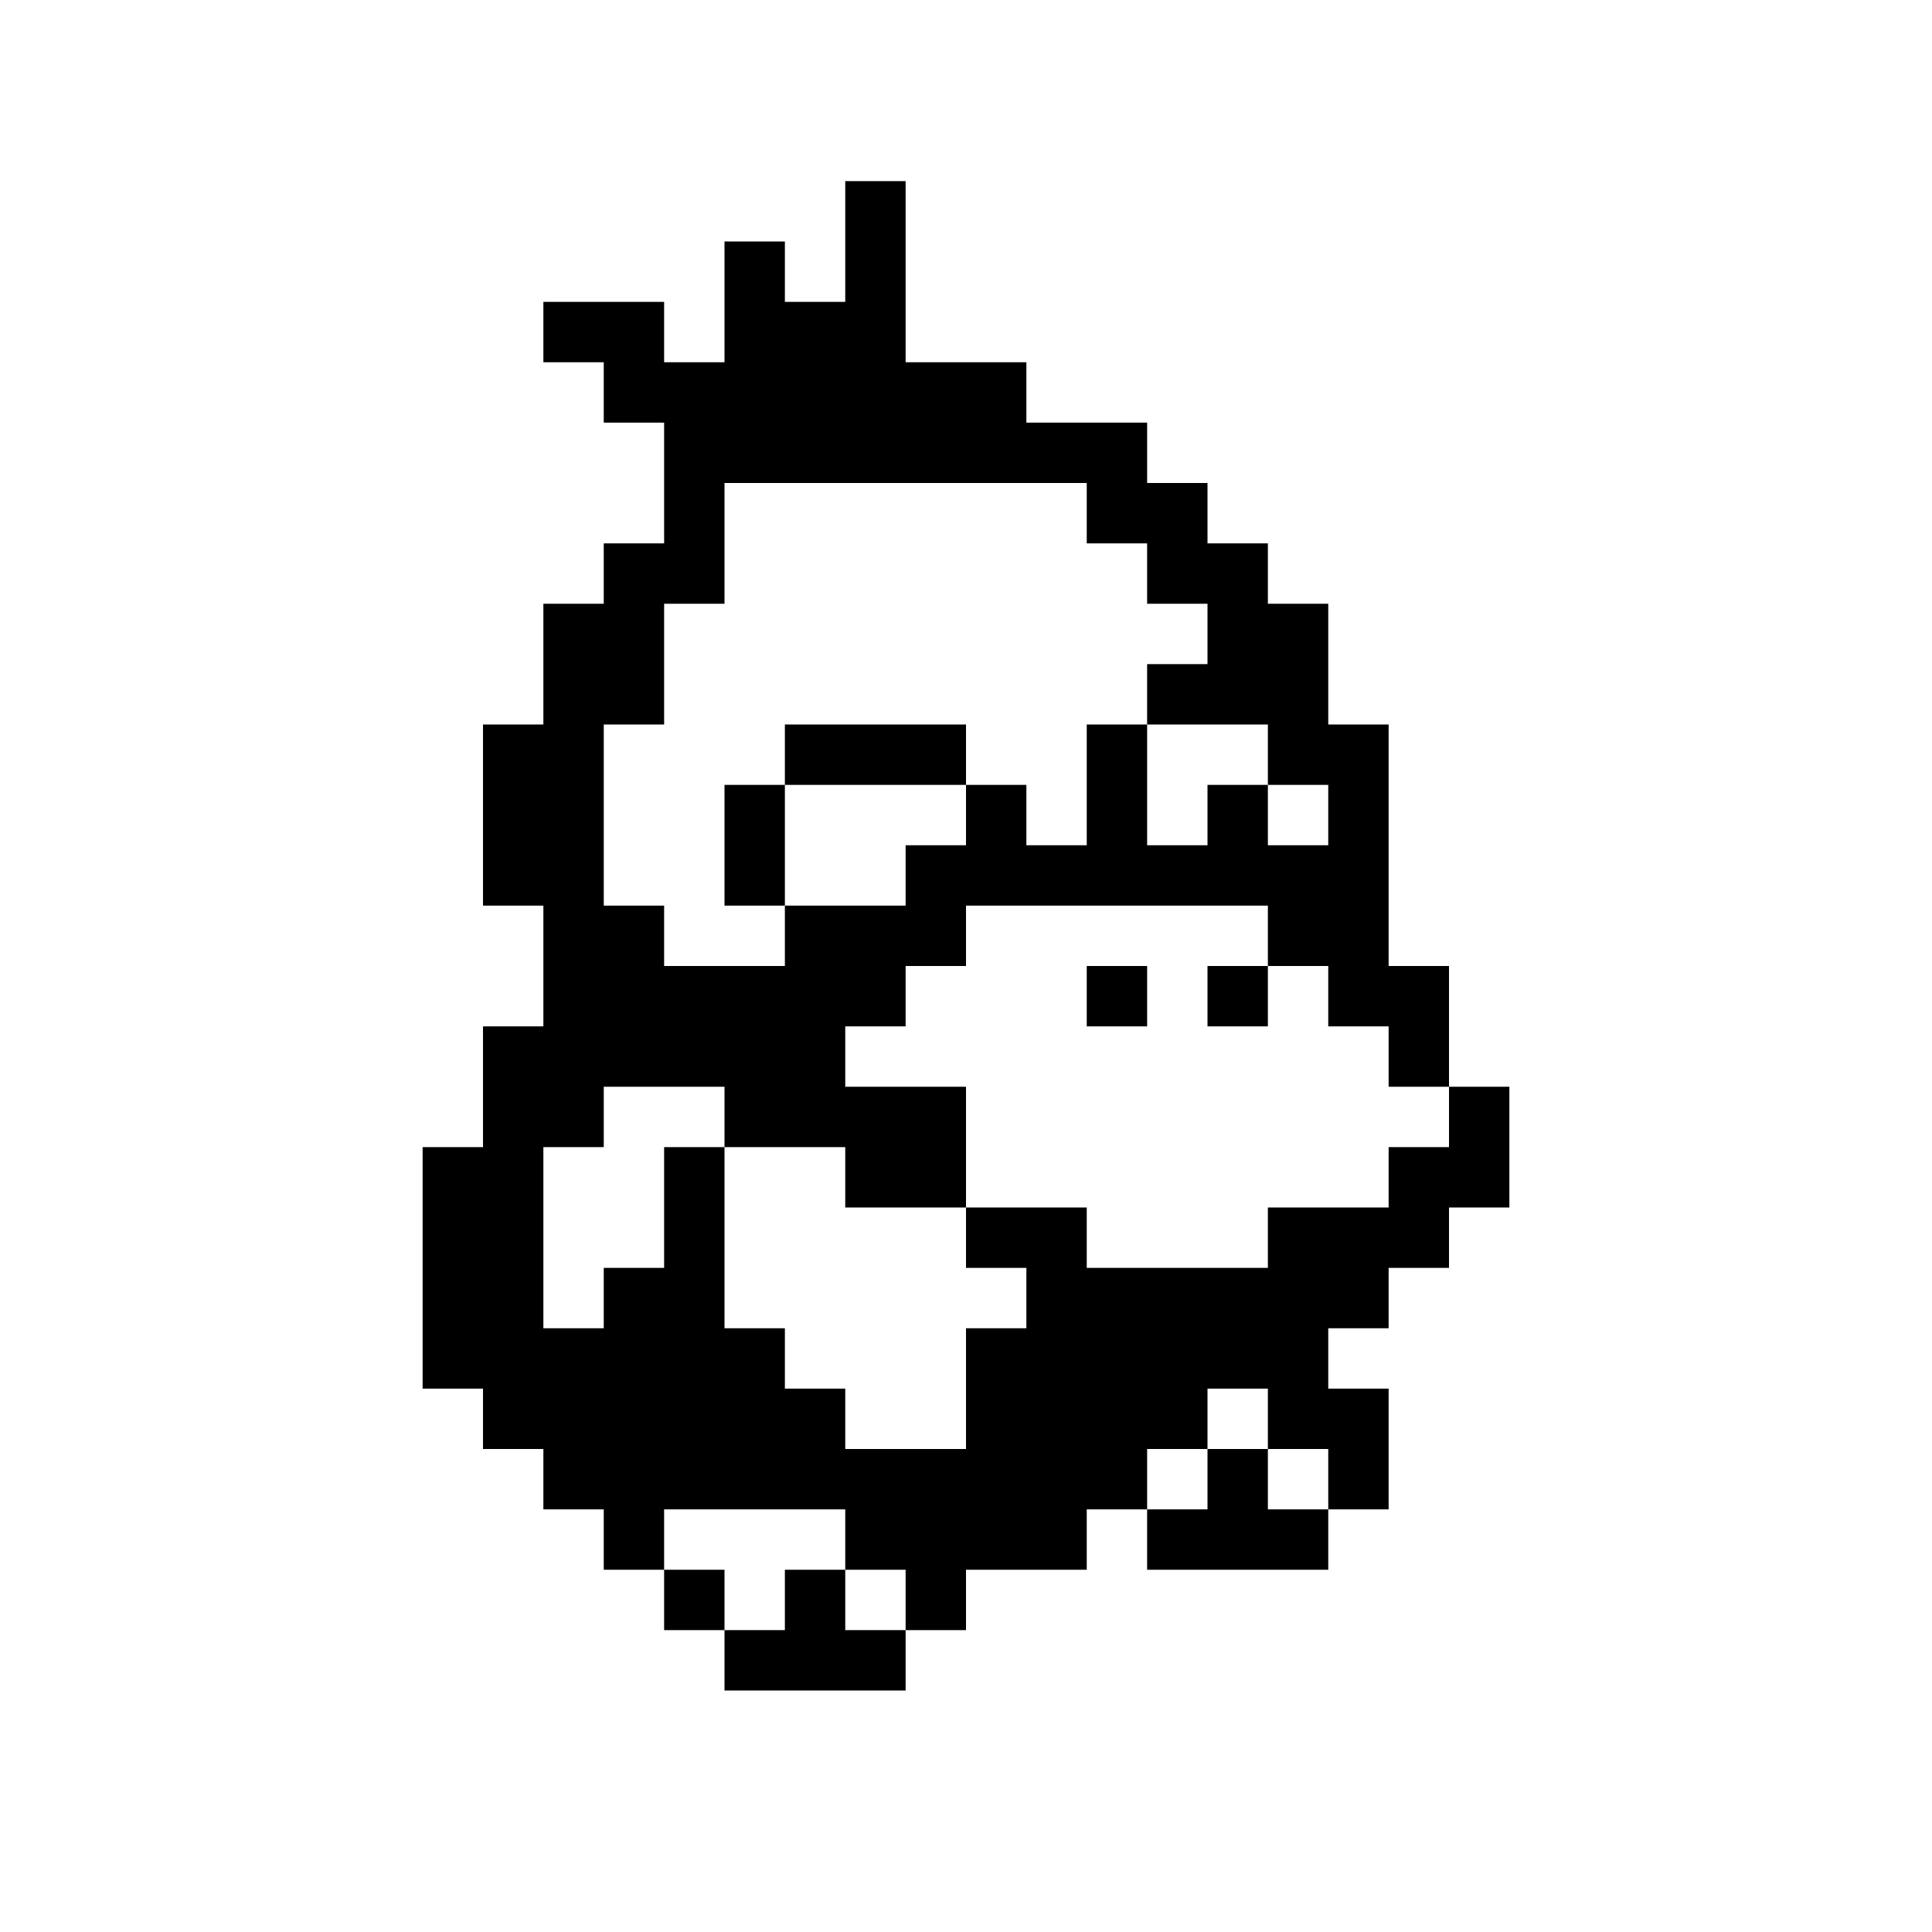 <?xml version="1.0" standalone="no"?>
<!DOCTYPE svg PUBLIC "-//W3C//DTD SVG 20010904//EN"
 "http://www.w3.org/TR/2001/REC-SVG-20010904/DTD/svg10.dtd">
<svg version="1.0" xmlns="http://www.w3.org/2000/svg"
 width="512pt" height="512pt" viewBox="0 0 512 512"
 preserveAspectRatio="xMidYMid meet">
<g transform="translate(0,512) scale(0.1,-0.1)"
fill="#000000" stroke="none">
<path d="M2240 4480 l0 -160 -80 0 -80 0 0 80 0 80 -80 0 -80 0 0 -160 0 -160
-80 0 -80 0 0 80 0 80 -160 0 -160 0 0 -80 0 -80 80 0 80 0 0 -80 0 -80 80 0
80 0 0 -160 0 -160 -80 0 -80 0 0 -80 0 -80 -80 0 -80 0 0 -160 0 -160 -80 0
-80 0 0 -240 0 -240 80 0 80 0 0 -160 0 -160 -80 0 -80 0 0 -160 0 -160 -80 0
-80 0 0 -320 0 -320 80 0 80 0 0 -80 0 -80 80 0 80 0 0 -80 0 -80 80 0 80 0 0
-80 0 -80 80 0 80 0 0 -80 0 -80 80 0 80 0 0 -80 0 -80 240 0 240 0 0 80 0 80
80 0 80 0 0 80 0 80 160 0 160 0 0 80 0 80 80 0 80 0 0 -80 0 -80 240 0 240 0
0 80 0 80 80 0 80 0 0 160 0 160 -80 0 -80 0 0 80 0 80 80 0 80 0 0 80 0 80
80 0 80 0 0 80 0 80 80 0 80 0 0 160 0 160 -80 0 -80 0 0 160 0 160 -80 0 -80
0 0 320 0 320 -80 0 -80 0 0 160 0 160 -80 0 -80 0 0 80 0 80 -80 0 -80 0 0
80 0 80 -80 0 -80 0 0 80 0 80 -160 0 -160 0 0 80 0 80 -160 0 -160 0 0 240 0
240 -80 0 -80 0 0 -160z m640 -720 l0 -80 80 0 80 0 0 -80 0 -80 80 0 80 0 0
-80 0 -80 -80 0 -80 0 0 -80 0 -80 160 0 160 0 0 -80 0 -80 80 0 80 0 0 -80 0
-80 -80 0 -80 0 0 80 0 80 -80 0 -80 0 0 -80 0 -80 -80 0 -80 0 0 160 0 160
-80 0 -80 0 0 -160 0 -160 -80 0 -80 0 0 80 0 80 -80 0 -80 0 0 -80 0 -80 -80
0 -80 0 0 -80 0 -80 -160 0 -160 0 0 -80 0 -80 -160 0 -160 0 0 80 0 80 -80 0
-80 0 0 240 0 240 80 0 80 0 0 160 0 160 80 0 80 0 0 160 0 160 480 0 480 0 0
-80z m480 -1120 l0 -80 80 0 80 0 0 -80 0 -80 80 0 80 0 0 -80 0 -80 80 0 80
0 0 -80 0 -80 -80 0 -80 0 0 -80 0 -80 -160 0 -160 0 0 -80 0 -80 -240 0 -240
0 0 80 0 80 -160 0 -160 0 0 -80 0 -80 80 0 80 0 0 -80 0 -80 -80 0 -80 0 0
-160 0 -160 -160 0 -160 0 0 80 0 80 -80 0 -80 0 0 80 0 80 -80 0 -80 0 0 240
0 240 -80 0 -80 0 0 -160 0 -160 -80 0 -80 0 0 -80 0 -80 -80 0 -80 0 0 240 0
240 80 0 80 0 0 80 0 80 160 0 160 0 0 -80 0 -80 160 0 160 0 0 -80 0 -80 160
0 160 0 0 160 0 160 -160 0 -160 0 0 80 0 80 80 0 80 0 0 80 0 80 80 0 80 0 0
80 0 80 400 0 400 0 0 -80z m0 -1280 l0 -80 80 0 80 0 0 -80 0 -80 -80 0 -80
0 0 80 0 80 -80 0 -80 0 0 -80 0 -80 -80 0 -80 0 0 80 0 80 80 0 80 0 0 80 0
80 80 0 80 0 0 -80z m-1120 -320 l0 -80 80 0 80 0 0 -80 0 -80 -80 0 -80 0 0
80 0 80 -80 0 -80 0 0 -80 0 -80 -80 0 -80 0 0 80 0 80 -80 0 -80 0 0 80 0 80
240 0 240 0 0 -80z"/>
<path d="M2080 3120 l0 -80 -80 0 -80 0 0 -160 0 -160 80 0 80 0 0 160 0 160
240 0 240 0 0 80 0 80 -240 0 -240 0 0 -80z"/>
<path d="M2880 2480 l0 -80 80 0 80 0 0 80 0 80 -80 0 -80 0 0 -80z"/>
<path d="M3200 2480 l0 -80 80 0 80 0 0 80 0 80 -80 0 -80 0 0 -80z"/>
</g>
</svg>
